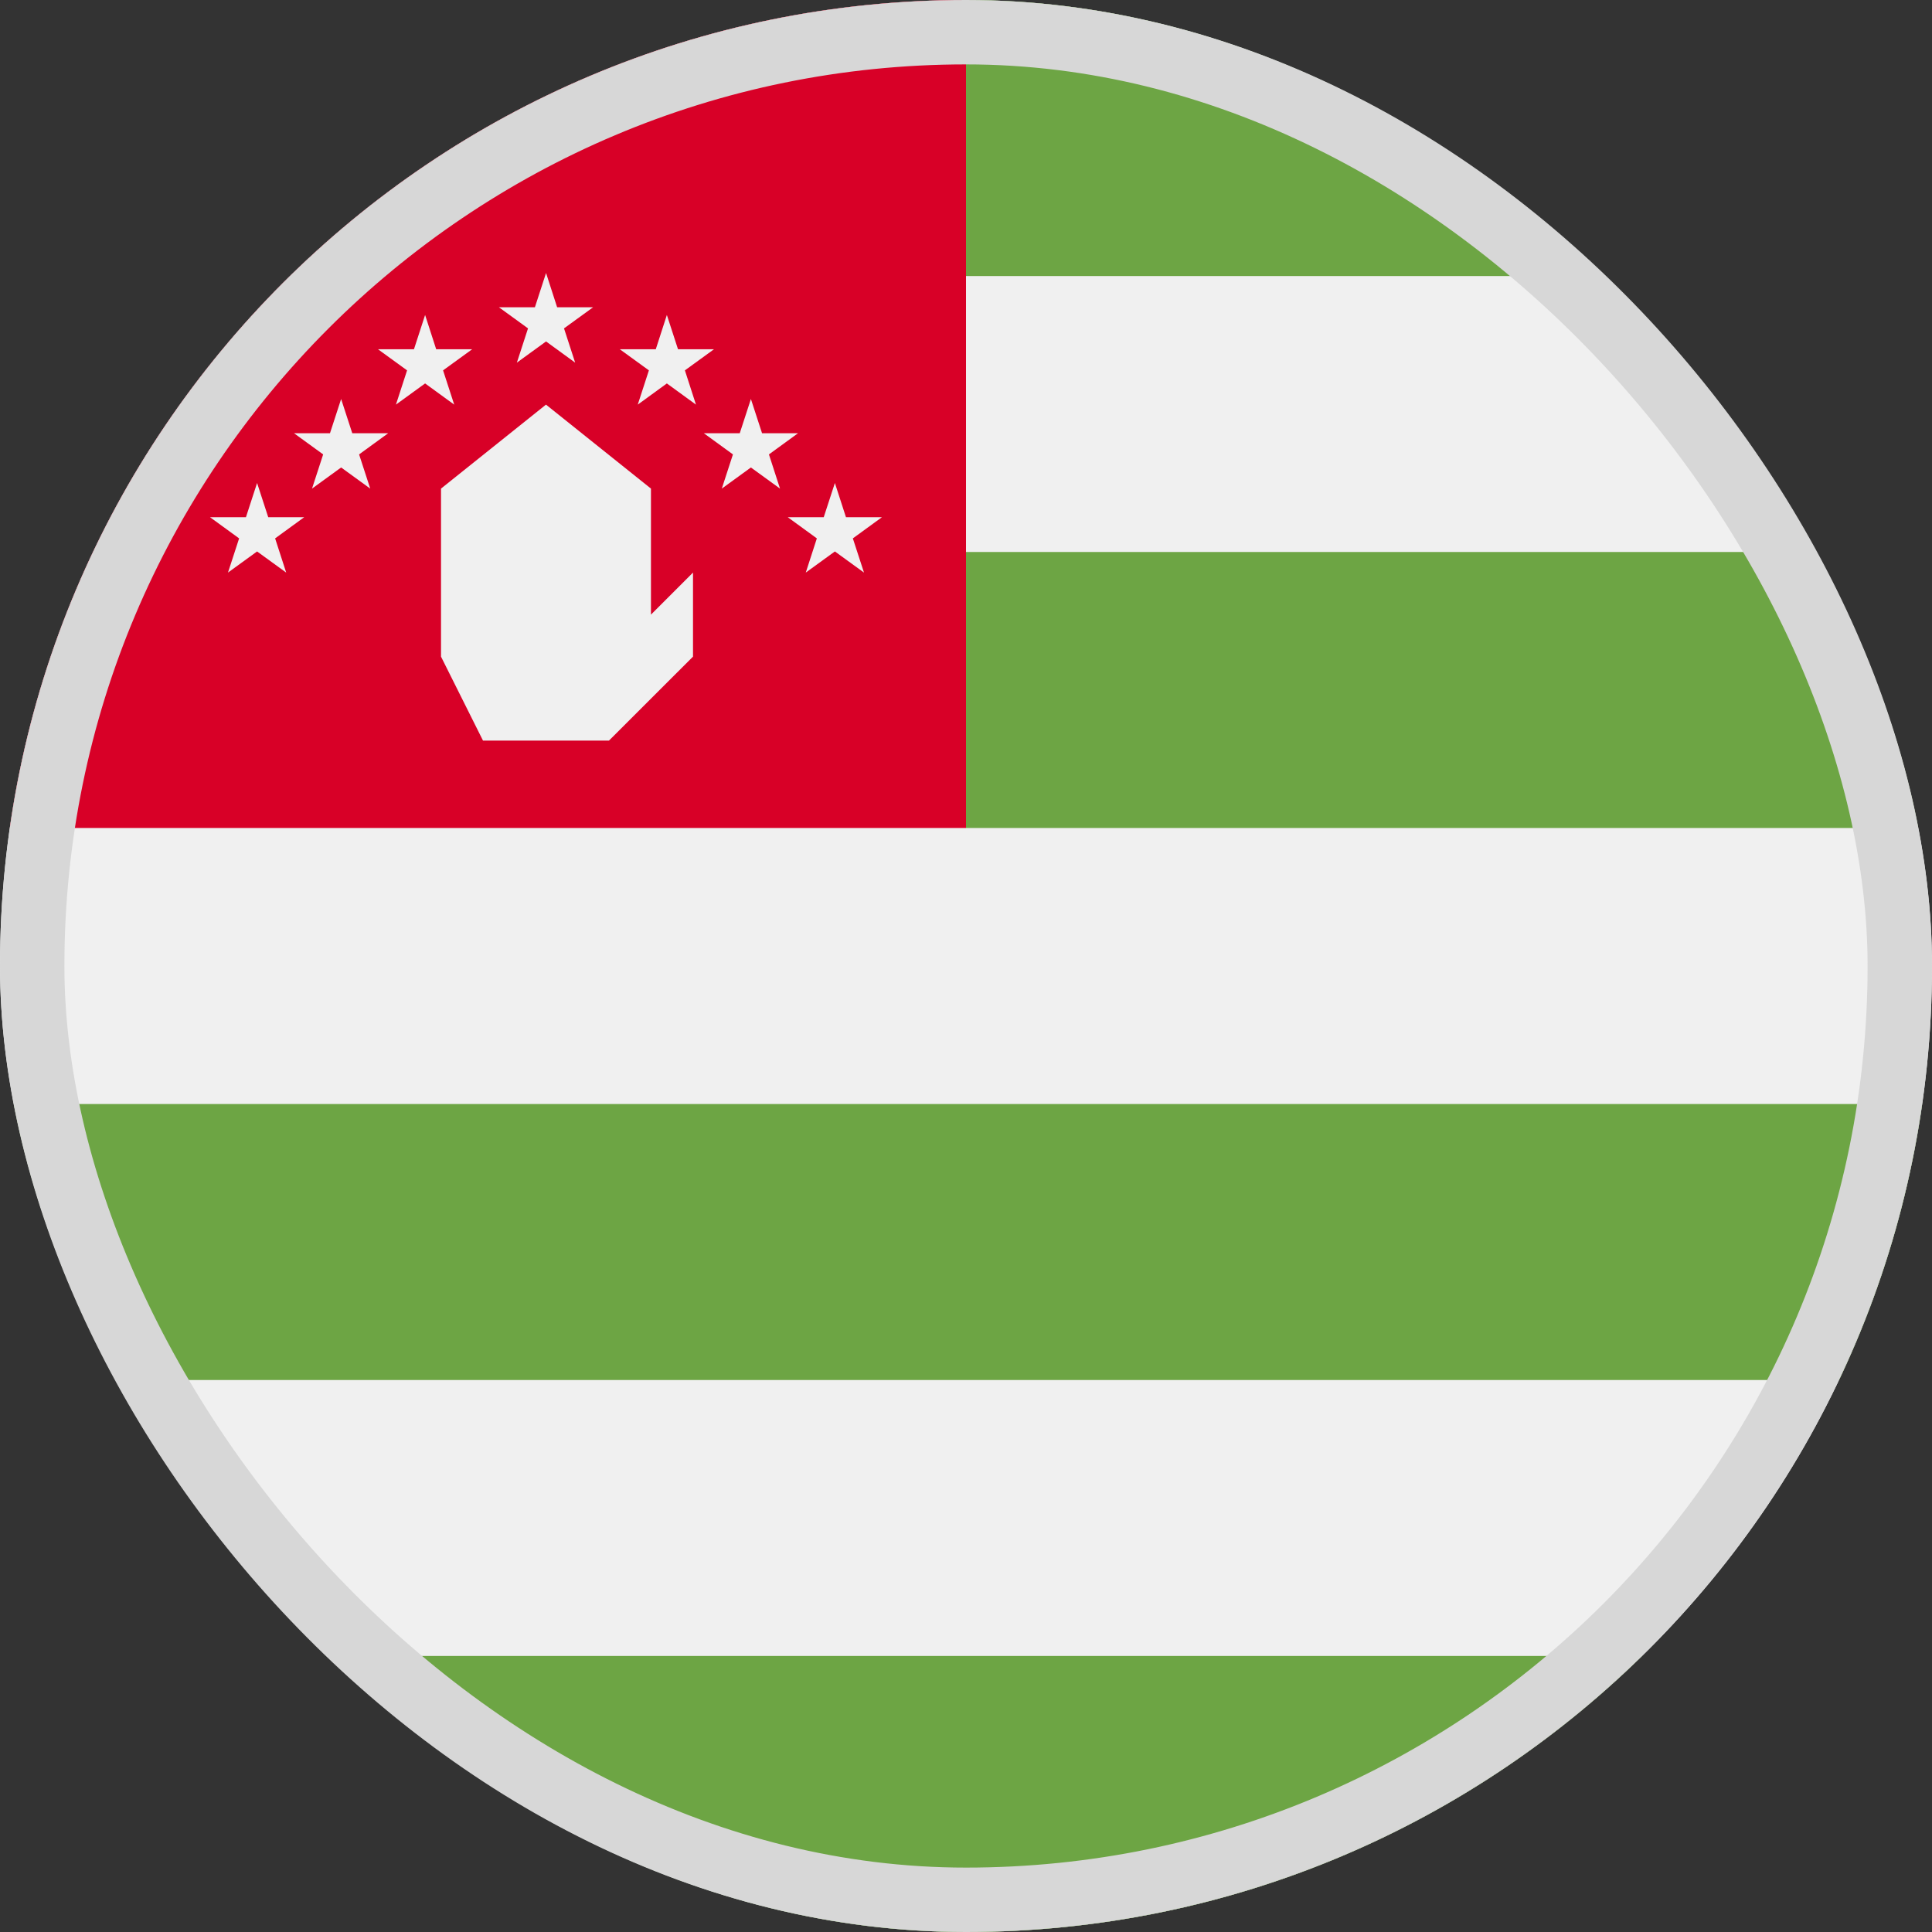 <svg width="30" height="30" viewBox="0 0 30 30" fill="none" xmlns="http://www.w3.org/2000/svg">
<rect x="0" y="0" width="30" height="30" fill="#333333" stroke="none"/>
<g clip-path="url(#clip0_5568_212112)">
<path d="M15 30C23.284 30 30 23.284 30 15C30 6.716 23.284 0 15 0C6.716 0 0 6.716 0 15C0 23.284 6.716 30 15 30Z" fill="#F0F0F0"/>
<path d="M25.496 4.286C22.791 1.635 19.087 0 15 0C13.695 0 9.879 1.635 7.174 4.286H25.496Z" fill="#6DA544"/>
<path d="M15 12.857H29.847C29.63 11.344 29.188 9.904 28.555 8.571H14.348L15 12.857Z" fill="#6DA544"/>
<path d="M1.445 21.429H28.556C29.189 20.096 29.631 18.656 29.847 17.143H0.153C0.37 18.656 0.812 20.096 1.445 21.429V21.429Z" fill="#6DA544"/>
<path d="M4.504 25.714C7.209 28.365 10.914 30 15 30C19.087 30 22.791 28.365 25.497 25.714H4.504Z" fill="#6DA544"/>
<path d="M15 0C7.444 0 1.193 5.588 0.153 12.857H15V0Z" fill="#D80027"/>
<path d="M7.5 11.5L6.848 10.196V7.587L8.478 6.283L10.108 7.587V9.544L10.761 8.891V10.196L9.456 11.5H7.5Z" fill="#F0F0F0"/>
<path d="M3.992 7.5L4.165 8.031H4.724L4.272 8.36L4.444 8.891L3.992 8.563L3.54 8.891L3.713 8.36L3.261 8.031H3.819L3.992 7.5Z" fill="#F0F0F0"/>
<path d="M5.297 6.196L5.47 6.727H6.028L5.576 7.056L5.749 7.587L5.297 7.259L4.845 7.587L5.018 7.056L4.565 6.727H5.124L5.297 6.196Z" fill="#F0F0F0"/>
<path d="M6.601 4.891L6.773 5.423H7.332L6.88 5.751L7.053 6.283L6.601 5.954L6.148 6.283L6.321 5.751L5.869 5.423H6.428L6.601 4.891Z" fill="#F0F0F0"/>
<path d="M12.964 7.5L12.791 8.031H12.232L12.684 8.36L12.512 8.891L12.964 8.563L13.416 8.891L13.243 8.36L13.695 8.031H13.136L12.964 7.5Z" fill="#F0F0F0"/>
<path d="M11.66 6.196L11.487 6.727H10.929L11.381 7.056L11.208 7.587L11.66 7.259L12.112 7.587L11.94 7.056L12.392 6.727H11.833L11.66 6.196Z" fill="#F0F0F0"/>
<path d="M10.355 4.891L10.183 5.423H9.624L10.076 5.751L9.903 6.283L10.355 5.954L10.807 6.283L10.635 5.751L11.087 5.423H10.528L10.355 4.891Z" fill="#F0F0F0"/>
<path d="M8.479 4.239L8.306 4.771H7.747L8.199 5.099L8.026 5.631L8.479 5.302L8.931 5.631L8.758 5.099L9.21 4.771H8.651L8.479 4.239Z" fill="#F0F0F0"/>
</g>
<rect x="0.5" y="0.5" width="29" height="29" rx="14.5" stroke="#D7D7D7"/>
<defs>
<clipPath id="clip0_5568_212112">
<rect width="30" height="30" rx="15" fill="white"/>
</clipPath>
</defs>
</svg>

